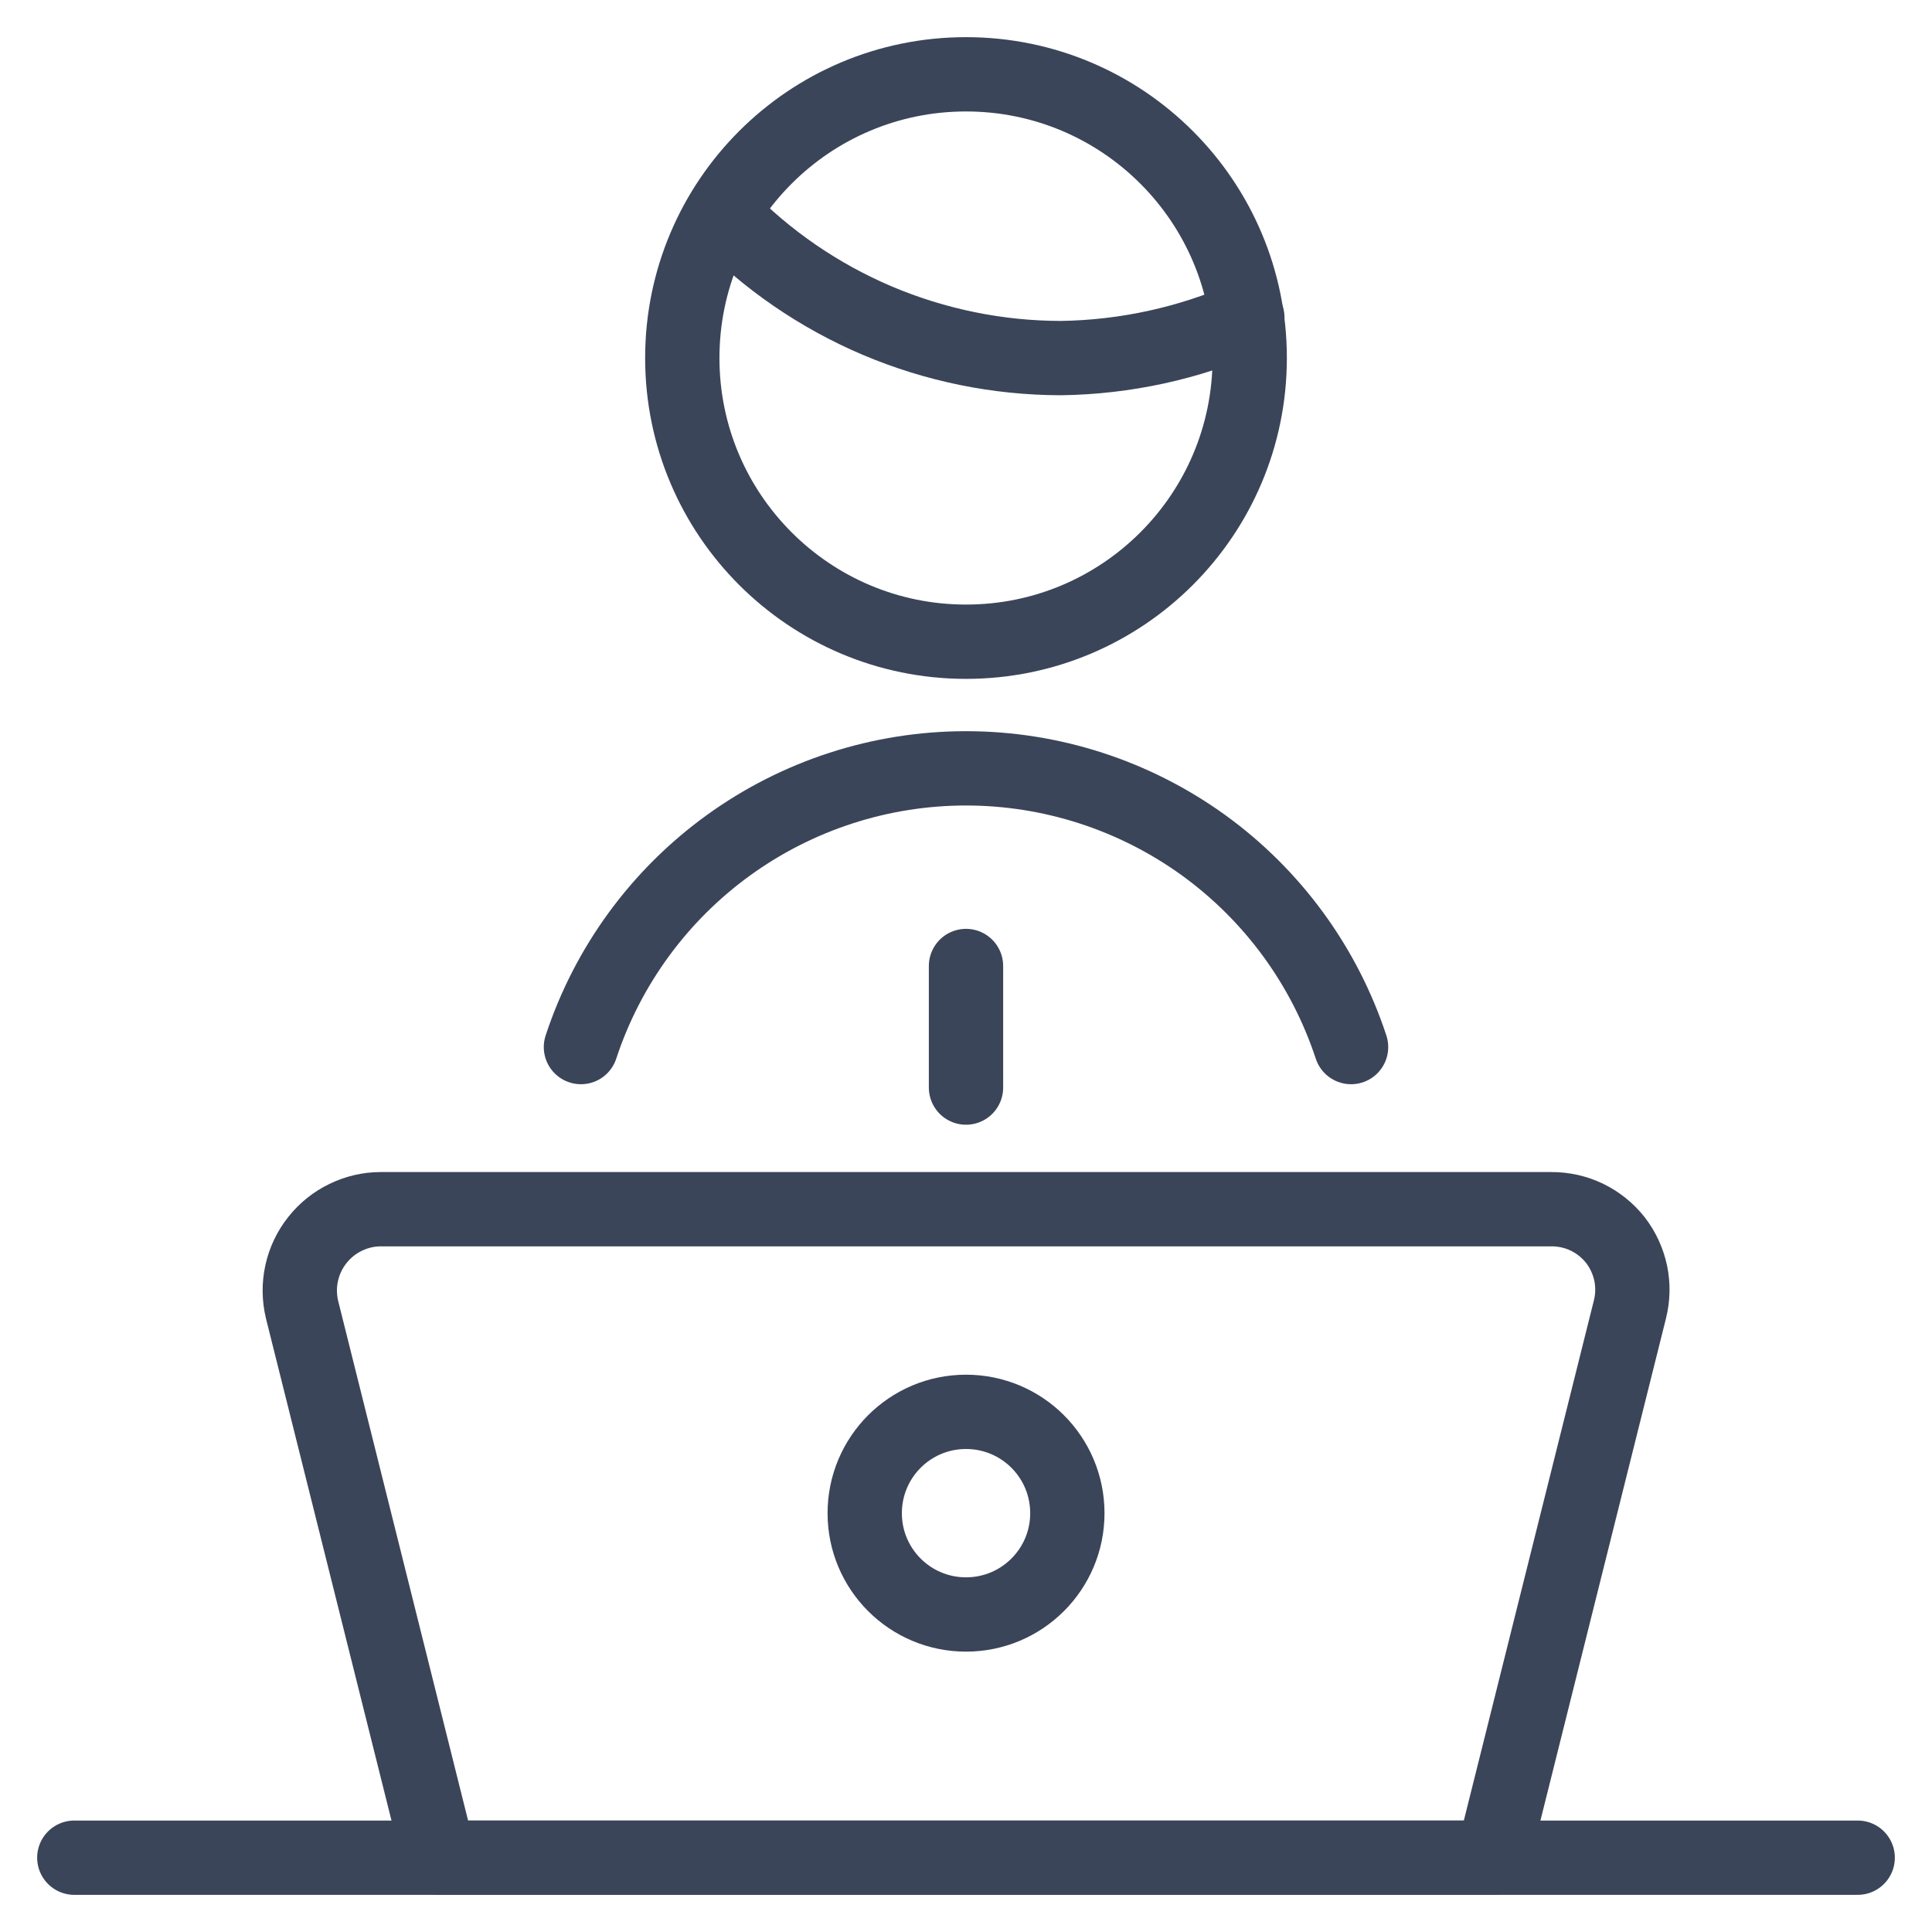 <svg width="26" height="26" viewBox="0 0 26 26" fill="none" xmlns="http://www.w3.org/2000/svg">
<path d="M20.09 25H5.909L4.065 17.625C4.026 17.463 4.024 17.295 4.06 17.132C4.096 16.969 4.168 16.817 4.272 16.687C4.374 16.558 4.503 16.454 4.651 16.383C4.798 16.311 4.959 16.273 5.123 16.273H20.876C21.042 16.272 21.205 16.308 21.355 16.38C21.504 16.452 21.635 16.557 21.738 16.687C21.84 16.818 21.91 16.971 21.945 17.133C21.979 17.296 21.975 17.464 21.934 17.625L20.09 25Z" stroke="#3B4559" stroke-linecap="round" stroke-linejoin="round"/>
<path d="M1 25H25" stroke="#3B4559" stroke-linecap="round" stroke-linejoin="round"/>
<path d="M13 13V14.636" stroke="#3B4559" stroke-linecap="round" stroke-linejoin="round"/>
<path d="M9.728 2.888C10.318 3.498 11.025 3.983 11.806 4.315C12.588 4.646 13.428 4.818 14.277 4.819C15.141 4.807 15.994 4.621 16.786 4.273" stroke="#3B4559" stroke-linecap="round" stroke-linejoin="round"/>
<path d="M13 8.636C15.109 8.636 16.818 6.927 16.818 4.818C16.818 2.709 15.109 1 13 1C10.891 1 9.182 2.709 9.182 4.818C9.182 6.927 10.891 8.636 13 8.636Z" stroke="#3B4559" stroke-linecap="round" stroke-linejoin="round"/>
<path d="M13 21.727C13.754 21.727 14.364 21.117 14.364 20.364C14.364 19.61 13.754 19 13 19C12.247 19 11.637 19.61 11.637 20.364C11.637 21.117 12.247 21.727 13 21.727Z" stroke="#3B4559" stroke-linecap="round" stroke-linejoin="round"/>
<path d="M18.182 14.091C17.823 13 17.129 12.05 16.199 11.376C15.268 10.703 14.149 10.34 13 10.34C11.851 10.34 10.732 10.703 9.802 11.376C8.871 12.05 8.177 13 7.818 14.091" stroke="#3B4559" stroke-linecap="round" stroke-linejoin="round"/>
</svg>
